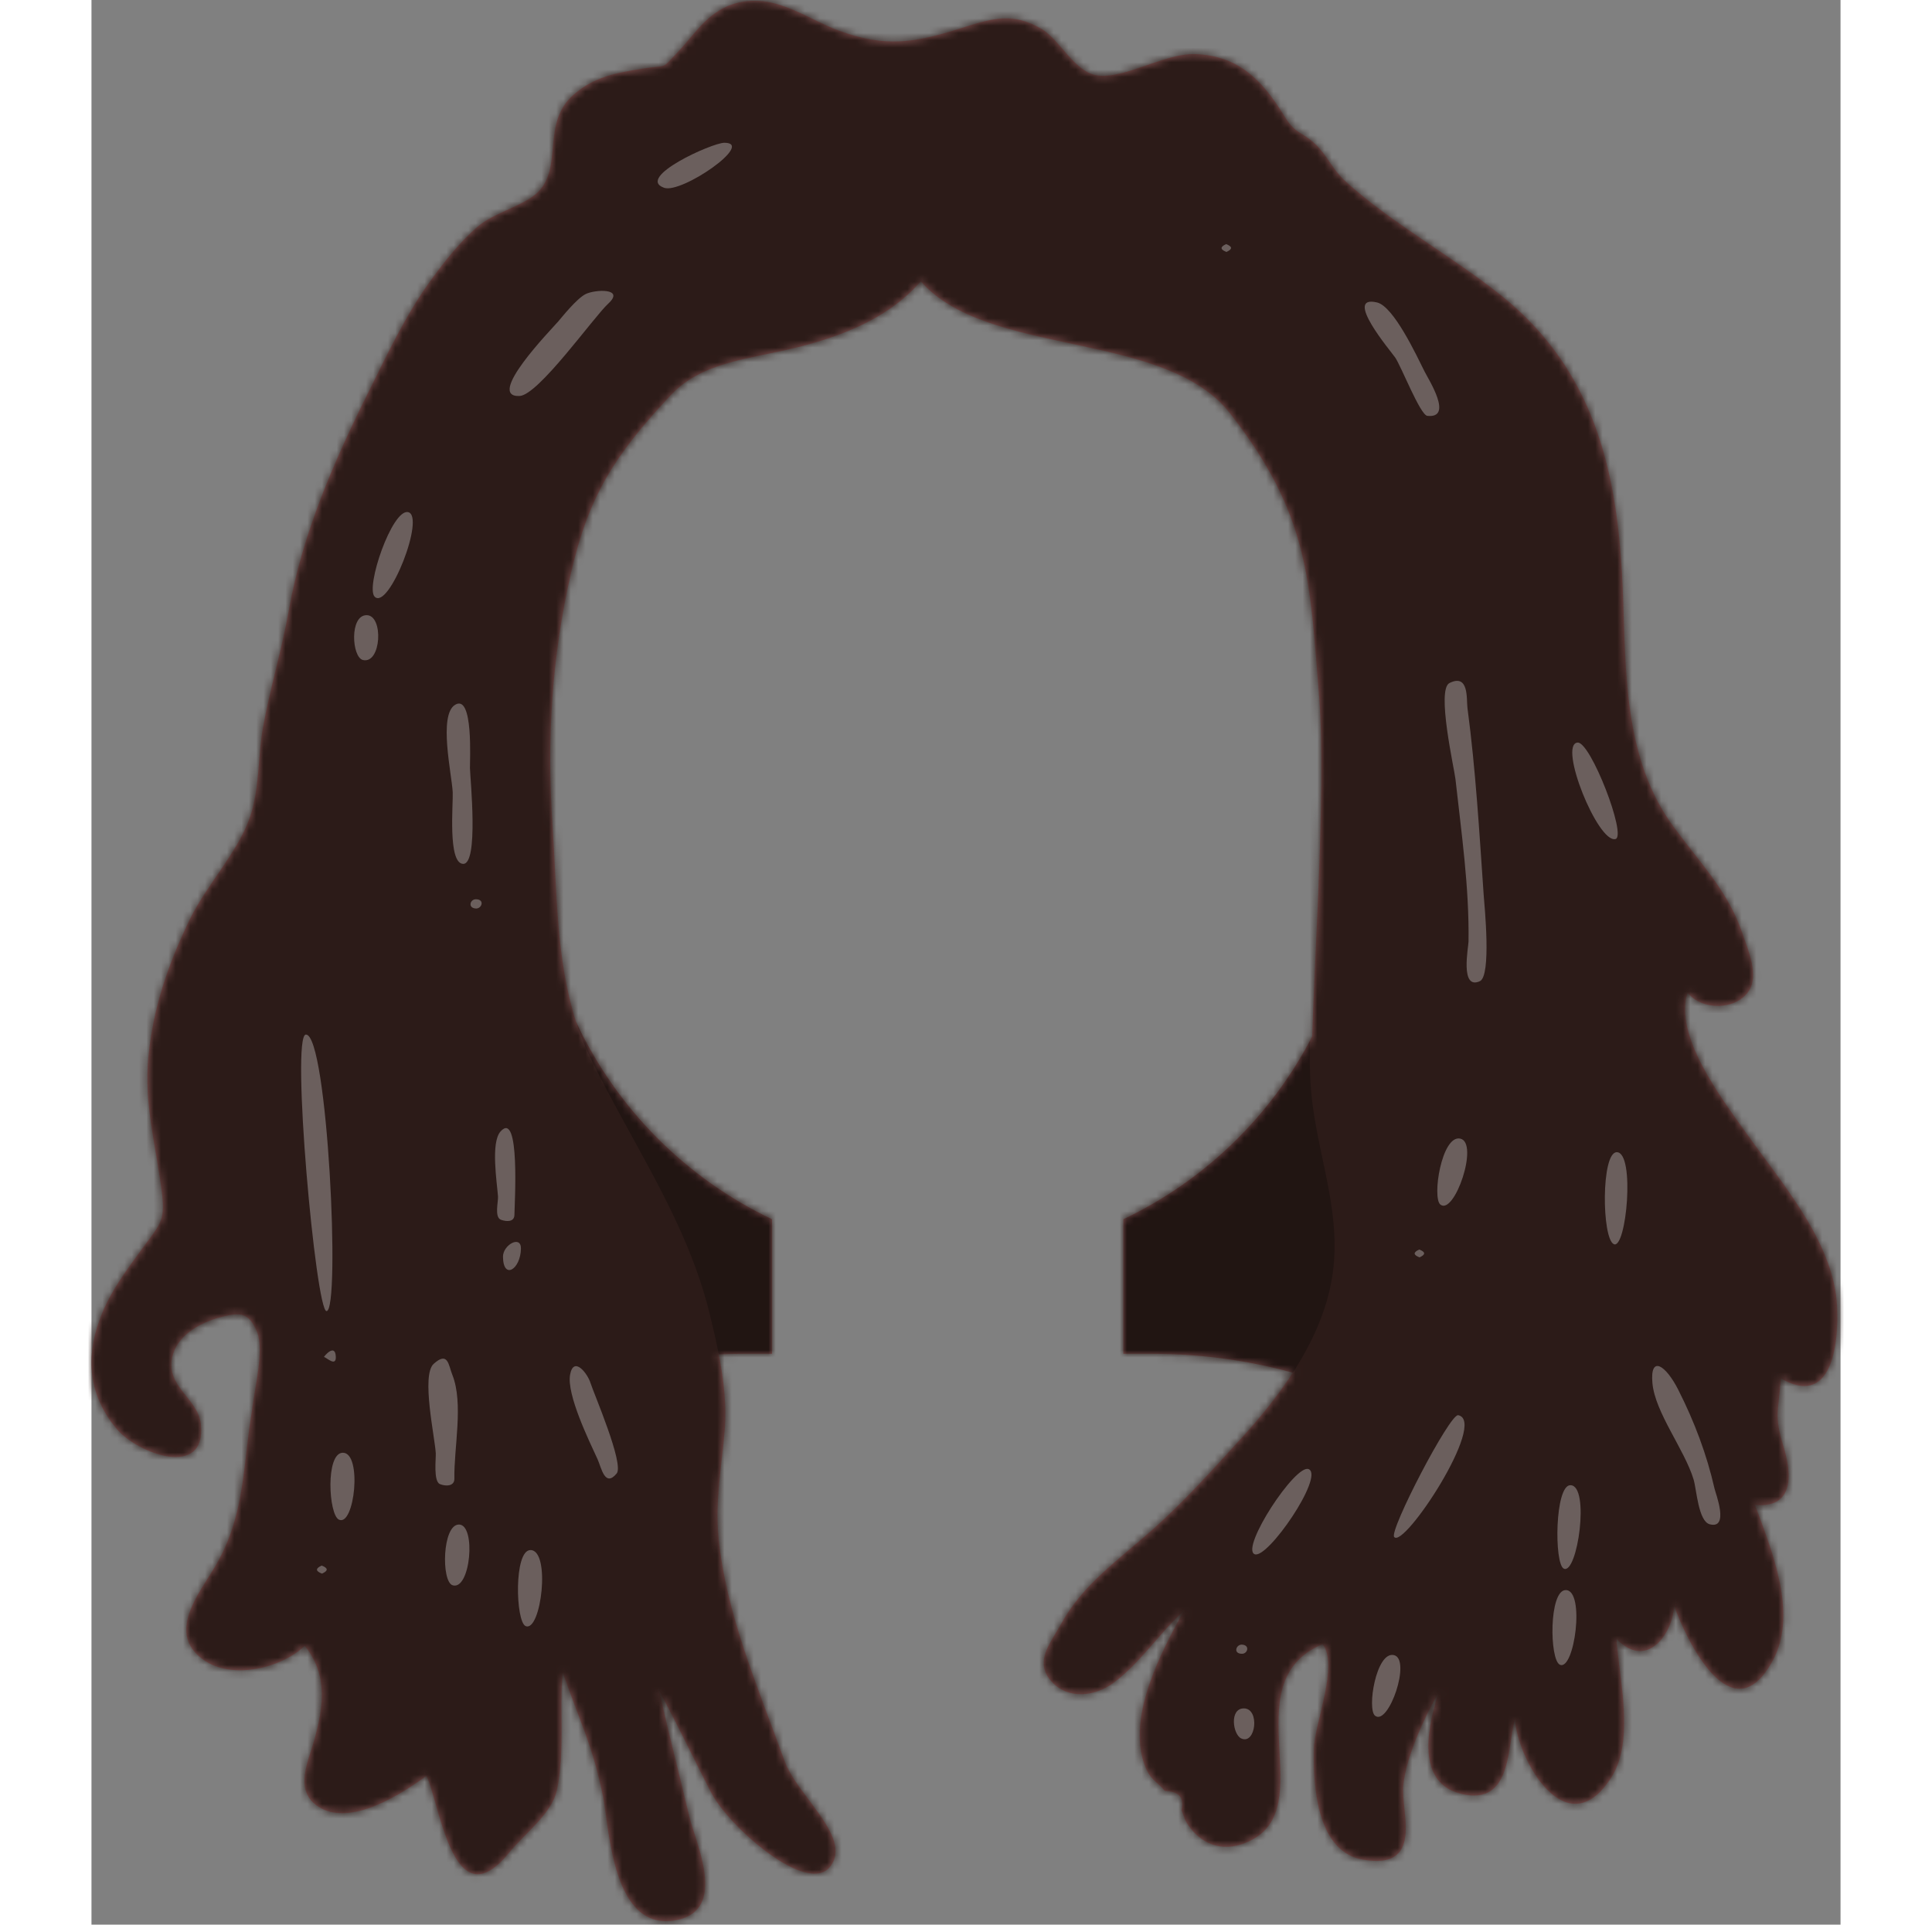 <svg width="264px" height="263px" viewBox="0 0 239 263" version="1.1" xmlns="http://www.w3.org/2000/svg" xmlns:xlink="http://www.w3.org/1999/xlink">
    <rect x="0" y="0" width="239" height="263" fill="#808080" stroke="none"/>
    <defs>
        <path d="M88.402,0.357 C92.054,-0.494 95.187,0.95 98.255,2.443 L98.889,2.751 C99.945,3.265 100.997,3.765 102.063,4.161 C108.488,6.544 112.509,5.849 118.818,3.855 C123.056,2.516 125.824,1.618 129.79,3.93 C132.352,5.424 134.324,9.876 137.446,10.303 C139.348,10.563 141.632,9.803 143.969,8.994 L144.906,8.67 C146.938,7.973 148.976,7.337 150.804,7.394 C157,7.589 160.136,11.326 162.739,15.445 L163.055,15.951 C164.553,18.374 165.4,17.971 167.213,19.672 C168.829,21.189 169.557,23.137 171.279,24.71 C177.591,30.478 185.862,34.955 192.649,40.392 C205.315,50.539 208.31,64.27 209.129,78.219 C209.786,89.399 208.764,102.531 215.872,112.532 C219.523,117.669 223.562,121.533 225.582,127.513 C226.322,129.699 227.945,133.307 226.413,135.495 C224.604,138.079 220.054,138.105 218.097,135.637 C216.2,141.511 222.669,149.992 226.135,154.863 C230.969,161.654 237.232,168.864 238.378,176.915 C238.833,180.113 239.086,193.152 230.836,188.347 C230.567,192.712 229.869,193.331 231.176,197.553 C232.062,200.412 233.256,206.168 227.312,205.648 C229.569,211.823 233.193,220.413 229.795,226.808 C224.207,237.325 217.902,224.075 216.224,219.323 C216.326,222.602 212.799,228.513 208.386,223.953 C208.734,229.366 210.898,237.731 207.725,242.807 C201.565,252.66 194.749,240.186 194.52,234.91 C194.214,235.891 194.056,237.25 193.835,238.664 L193.773,239.05 L193.707,239.438 C193.091,242.932 191.867,246.401 186.928,245.061 C180.603,243.345 182.889,234.971 184.112,231.191 C182.101,234.748 179.63,240.044 179.241,244.06 C178.905,247.513 182.182,255.63 173.686,254.11 C167.847,253.065 167.05,245.157 167.027,240.437 L167.028,239.976 C167.03,239.601 167.036,239.251 167.044,238.931 C167.135,235.454 170.499,227.504 168.221,224.675 C161.857,227.345 162.009,233.172 162.307,238.831 L162.343,239.509 C162.63,244.923 162.817,250.06 157.269,251.977 C153.731,253.2 150.944,251.383 149.489,248.789 C149.308,248.305 149.128,247.822 148.948,247.338 C149.35,245.644 148.591,244.776 146.672,244.733 C145.456,243.255 144.657,243.299 143.871,241.082 C141.558,234.561 146.062,225.892 149.3,220.077 C145.948,223.134 143.247,227.333 139.61,229.992 C137.149,231.792 133.524,232.304 131.225,229.817 C129.267,227.699 130.271,225.649 131.453,223.674 L131.656,223.336 L131.861,223 C132.064,222.664 132.263,222.331 132.444,222 C135.444,216.515 140.171,213.319 145.112,208.918 C149.431,205.07 153.281,200.739 157.112,196.551 C159.669,193.758 162.112,190.753 164.162,187.58 C158.061,185.898 151.635,185 145,185 L141,185 L141.001,166.61 C152.098,161.338 161.187,152.524 166.804,141.629 C166.959,136.789 167.262,130.747 167.532,124.453 L167.589,123.099 L167.645,121.739 C168.04,111.98 168.294,101.947 167.747,95.092 C166.477,79.15 166.356,70.247 155.554,56.449 C151.274,50.981 143.419,49.019 135.412,47.287 L134.211,47.029 C125.997,45.27 117.805,43.582 113.318,38.439 C109.194,43.219 103.176,45.76 96.583,47.429 C90.068,49.078 83.522,49.347 79.163,53.993 C71.361,62.307 67.926,67.872 65.537,78.248 C62.889,89.748 62.196,101.146 63.001,112.826 C63.611,121.686 63.447,131.012 66.211,139.62 C71.717,151.441 81.228,161.019 93,166.611 L93,185 L89,185 C87.9,185 86.806,185.025 85.718,185.073 C86.389,188.512 86.81,192.004 86.53,195.413 C86.12,200.404 85.185,205.067 85.684,210.116 C86.72,220.618 91.092,230.6 94.701,240.624 C95.334,242.382 96.752,244.253 98.145,246.114 L98.507,246.6 C100.792,249.671 102.817,252.685 100.931,255.084 C97.804,259.061 87.116,249.614 84.725,245.034 C82.292,240.371 80.079,235.626 77.546,231 C79.172,238.077 79.985,241.071 81.668,248.14 C82.547,251.831 86.947,260.886 80.067,262.355 C71.124,264.264 70.777,249.766 69.893,245.445 C68.421,238.262 66.787,235.472 64.383,228.475 C63.905,233.819 64.735,239.387 63.579,244.677 C62.882,247.867 59.222,250.506 57.024,253.211 C52.43,258.869 49.971,255.286 48.318,250.662 L48.158,250.204 C48.026,249.82 47.9,249.431 47.779,249.041 L47.634,248.573 L47.494,248.107 C46.849,245.934 46.324,243.854 45.789,242.66 C42.484,245.061 35.289,249.82 30.881,246.799 C27.626,244.568 29.694,240.526 30.45,237.766 C31.668,233.32 32.392,228.924 29.136,224.897 C26.049,227.9 19.218,229.649 15.259,226.779 C11.638,224.154 12.931,220.653 14.774,217.491 L15.012,217.09 C15.652,216.024 16.335,215.003 16.887,214.076 C20.541,207.947 20.701,201.806 21.569,195.132 C21.692,194.185 21.874,193.288 21.996,192.266 C22.302,189.721 23.623,184.436 22.627,182.015 C21.528,179.343 20.328,179.317 17.892,179.925 C14.443,180.787 11.602,182.715 11.019,185.503 C10.176,189.527 14.587,191.114 14.948,194.622 C15.724,202.173 6.245,198.628 3.425,195.24 C-0.684,190.304 -0.815,184.842 1.546,179.227 C2.811,176.222 4.804,173.549 6.771,170.849 C9.327,167.341 10.094,166.919 9.651,163.202 C8.885,156.786 7.148,151.019 7.772,144.475 C8.408,137.819 10.414,131.887 13.402,125.704 C15.655,121.043 19.815,116.686 21.554,111.947 C23.02,107.952 22.7,103.445 23.45,99.33 C24.424,93.995 26.017,88.765 26.962,83.418 C28.803,73.017 33.121,63.027 37.964,53.346 C38.254,52.768 38.541,52.189 38.827,51.611 L39.688,49.875 C41.701,45.829 43.782,41.816 46.544,38.066 C48.368,35.59 50.358,33.047 52.792,30.955 C55.022,29.038 59.032,28.155 60.957,26.301 C62.663,24.658 62.838,22.416 63.05,20.096 L63.11,19.462 C63.341,17.133 63.752,14.775 65.91,12.912 C68.702,10.502 71.608,9.968 75.289,9.38 C78.887,8.806 77.697,9.661 80.158,7.075 C82.544,4.57 84.352,1.302 88.402,0.357 Z" id="path-ryj9-tyaz4-1"></path>
    </defs>
    <g id="Symbols" stroke="none" stroke-width="1" fill="none" fill-rule="evenodd">
        <g id="Top/Long-Hair/Dreads" transform="translate(-16, -14)">
            <g id="Hair" transform="translate(16, 14)">
                <mask id="mask-ryj9-tyaz4-2" fill="white">
                    <use xlink:href="#path-ryj9-tyaz4-1"></use>
                </mask>
                <use id="No-Woman" fill="#8D5A5A" xlink:href="#path-ryj9-tyaz4-1"></use>
                <g id="↳-💈Hair-Color" mask="url(#mask-ryj9-tyaz4-2)" fill="#2C1B18">
                    <g transform="translate(-15, -14)" id="Color">
                        <rect x="0" y="0" width="264" height="280"></rect>
                    </g>
                </g>
                <path d="M166.875,151.056 C167.945,159.1 170.876,166.366 169.516,174.636 C168.771,179.168 166.79,183.513 164.162,187.58 C158.061,185.898 151.635,185 145,185 L140.999,185 L141,166.611 C151.902,161.432 160.866,152.834 166.505,142.202 C166.425,145.197 166.492,148.177 166.875,151.056 Z M66.211,139.621 C71.717,151.44 81.228,161.018 92.999,166.61 L92.999,185 L89,185 C87.9,185 86.805,185.025 85.717,185.074 C85.357,183.223 84.923,181.388 84.488,179.59 C82.392,170.938 78.228,163.261 73.966,155.493 L73.052,153.827 C71.376,150.768 69.706,147.684 68.162,144.509 C67.446,143.037 66.845,141.535 66.338,140.01 Z" id="Shadows" fill-opacity="0.24" fill="#000000" mask="url(#mask-ryj9-tyaz4-2)"></path>
                <path d="M49.361,108.248 C49.443,109.828 48.658,117.996 50.79,118.047 C52.928,118.098 51.761,106.5 51.717,104.963 C51.691,104.016 52.218,94.772 49.689,96.309 C47.381,97.711 49.236,105.826 49.361,108.248 M57.795,165.998 C57.806,164.57 58.616,151.553 55.89,154.622 C54.527,156.157 55.42,161.636 55.55,163.495 C55.6,164.202 55.026,166.358 55.963,166.686 C56.723,166.951 57.786,167.012 57.795,165.998 M32.121,179.162 C34.05,179.107 32.265,141.329 29.3,141.371 C27.217,141.401 30.661,179.198 32.121,179.162 M34.353,198.516 C31.956,198.516 32.396,206.978 33.808,207.655 C35.948,208.68 37.035,198.516 34.353,198.516 M49.59,202.055 C49.506,197.898 50.873,191.769 49.309,187.866 C48.778,186.541 48.735,184.59 46.761,186.368 C45.03,187.927 46.933,196.411 47.047,198.599 C47.082,199.293 46.702,202.423 47.611,202.799 C48.411,203.129 49.611,203.113 49.59,202.055 M190.242,122.333 C189.651,113.824 189.152,105.214 188.023,96.745 C187.868,95.581 188.272,91.994 185.565,93.335 C183.756,94.232 186.226,105.052 186.381,106.457 C187.199,113.854 188.275,121.229 188.168,128.666 C188.157,129.429 186.976,135.333 189.718,134.079 C191.311,133.351 190.352,123.796 190.242,122.333 M187.023,155.587 C184.491,155.085 183.165,163.681 184.321,164.603 C186.238,166.133 189.67,156.113 187.023,155.587 M186.755,193.385 C185.616,193.159 177.322,209.118 178.004,210.02 C179.304,211.739 190.834,194.2 186.755,193.385 M166.333,200.759 C164.551,199.956 156.999,211.51 158.927,212.378 C160.675,213.164 168.488,201.726 166.333,200.759 M208.425,157.447 C206.274,157.447 206.37,169.269 208.025,170.015 C209.736,170.786 210.967,157.447 208.425,157.447 M178.14,48.844 C178.952,50.006 181.564,56.726 182.541,56.827 C186.134,57.201 182.743,51.924 182.149,50.741 C181.116,48.683 177.959,41.87 175.668,41.331 C170.965,40.223 177.531,47.974 178.14,48.844 M155.048,33.356 C154.201,33.737 154.216,34.095 155.09,34.428 C155.937,34.047 155.922,33.69 155.048,33.356 M70.619,41.486 C72.956,39.332 68.773,39.548 67.512,40.191 C66.276,40.822 64.245,43.387 63.79,43.914 C62.771,45.087 53.786,54.307 58.493,54.112 C61.076,54.005 68.614,43.33 70.619,41.486 M43.254,69.981 C41.071,69.552 37.419,80.245 38.693,81.536 C40.617,83.486 45.701,70.466 43.254,69.981 M68.193,188.992 C67.776,187.649 65.878,185.242 65.401,187.85 C64.909,190.54 67.969,196.831 69.147,199.386 C69.677,200.536 70.143,203.311 71.764,201.353 C72.824,200.072 68.605,190.333 68.193,188.992 M59.986,211.816 C57.691,211.816 57.956,221.618 59.323,222.201 C61.439,223.103 62.801,211.816 59.986,211.816 M221.791,203.447 C220.723,198.747 219.046,194.283 216.81,189.876 C215.135,186.575 212.955,185.09 213.295,188.987 C213.647,193.018 217.698,198.095 218.927,202.181 C219.326,203.506 219.566,207.878 221.128,208.291 C223.845,209.009 221.928,204.05 221.791,203.447 M202.089,202.951 C199.957,202.941 199.854,213.724 201.187,214.353 C203.051,215.231 204.808,202.951 202.089,202.951 M208.25,114.654 C209.831,114.242 204.84,101.329 203.072,101.471 C200.377,101.688 205.848,115.274 208.25,114.654 M181.434,170.747 C180.587,171.128 180.602,171.485 181.477,171.818 C182.323,171.438 182.309,171.08 181.434,170.747 M157.216,225.987 C158.01,225.987 158.337,224.764 157.165,224.736 C156.39,224.743 155.981,225.987 157.216,225.987 M58.684,170.629 C58.714,168.72 56.215,170.12 56.231,171.73 C56.263,174.944 58.632,173.476 58.684,170.629 M52.519,122.883 C51.715,122.883 51.385,124.119 52.57,124.149 C53.354,124.143 53.767,122.883 52.519,122.883 M33.387,185.393 C33.309,183.452 31.686,185.436 31.777,185.439 C32.065,185.446 33.447,186.856 33.387,185.393 M37.6,84.063 C35.232,84.063 35.575,89.817 37.086,90.186 C39.606,90.802 39.951,84.063 37.6,84.063 M50.213,208.326 C47.927,208.326 47.773,216.14 49.35,216.626 C51.801,217.38 52.593,208.326 50.213,208.326 M31.457,213.932 C30.585,214.323 30.599,214.692 31.499,215.035 C32.372,214.644 32.357,214.277 31.457,213.932 M201.456,217.283 C199.136,217.283 199.226,226.836 200.651,227.481 C202.641,228.384 204.139,217.283 201.456,217.283 M177.946,226.162 C175.535,225.68 174.272,233.567 175.396,234.452 C177.248,235.911 180.421,226.656 177.946,226.162 M157.465,233.451 C155.468,233.451 155.958,237.026 157.111,237.558 C159.105,238.478 159.694,233.451 157.465,233.451 M86.48,19.509 C84.808,19.509 74.319,24.253 78.239,25.659 C80.636,26.518 90.737,19.509 86.48,19.509" id="Highlights" fill-opacity="0.3" fill="#FFFFFF" mask="url(#mask-ryj9-tyaz4-2)"></path>
            </g>
        </g>
    </g>
</svg>